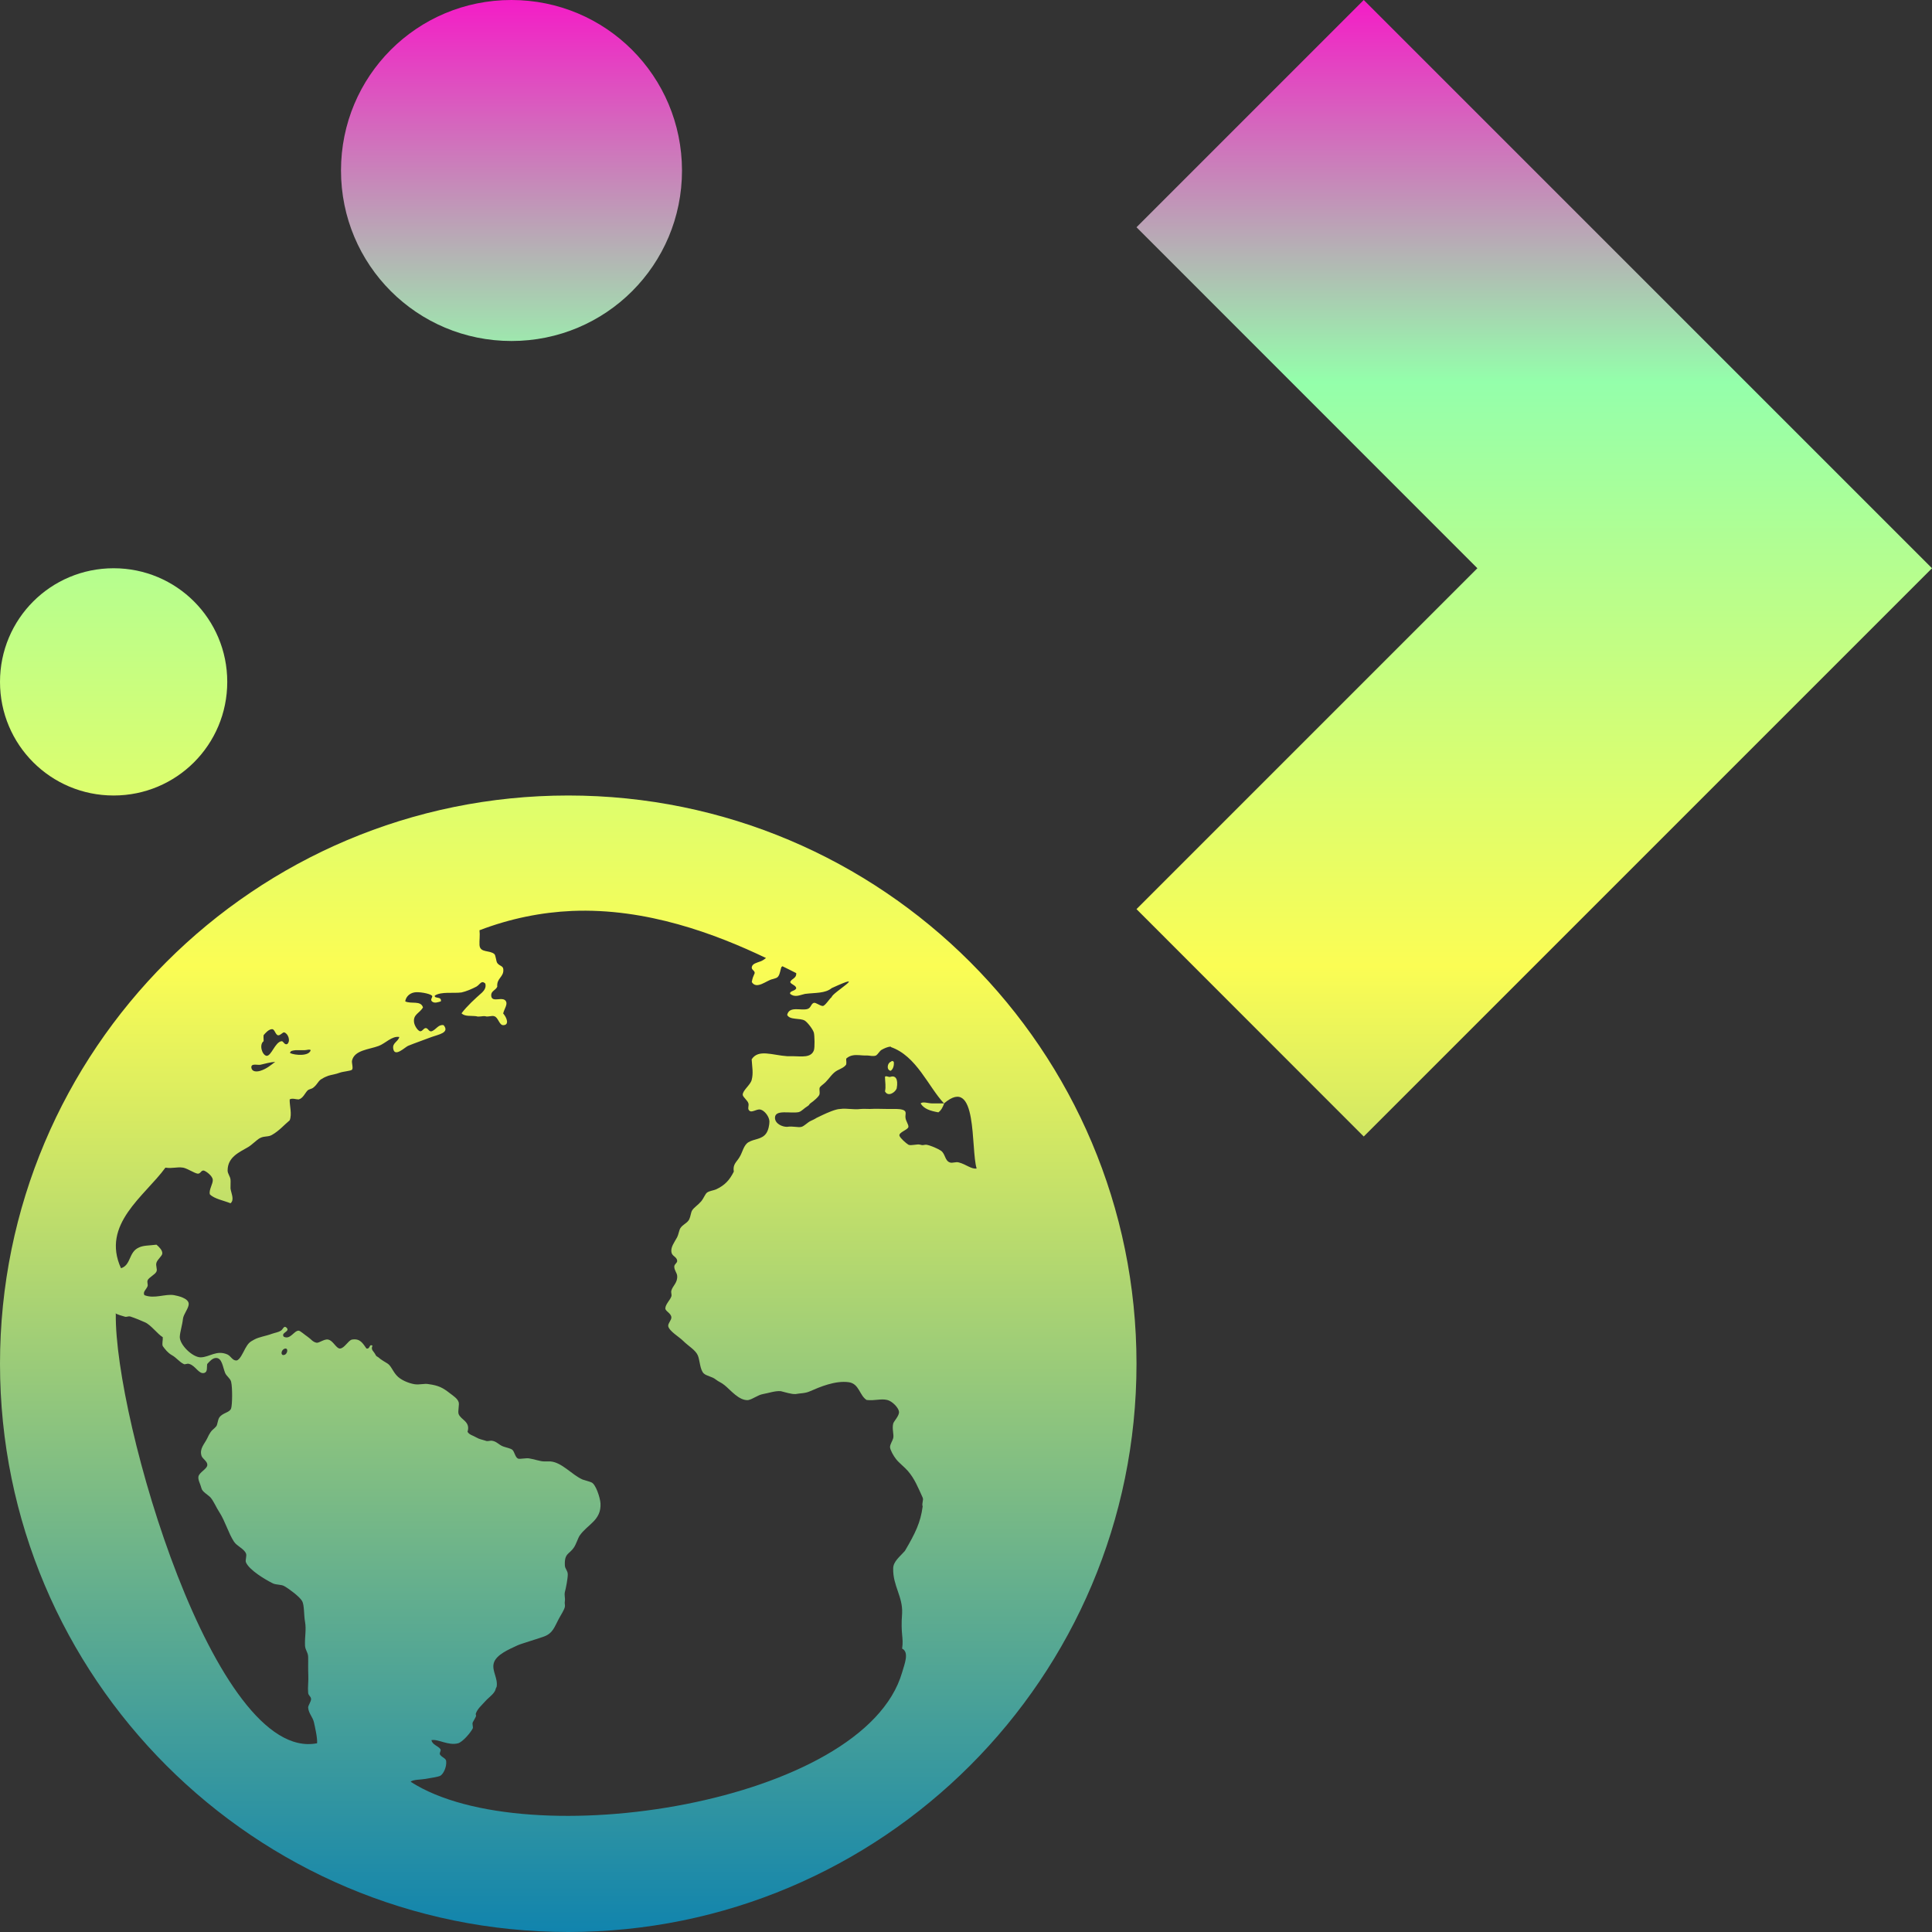 <?xml version="1.0" encoding="UTF-8" standalone="no"?>
<svg
   viewBox="0 0 16 16"
   version="1.1"
   id="svg4"
   width="16"
   height="16"
   xmlns:xlink="http://www.w3.org/1999/xlink"
   xmlns="http://www.w3.org/2000/svg"
   xmlns:svg="http://www.w3.org/2000/svg"
   xmlns:rdf="http://www.w3.org/1999/02/22-rdf-syntax-ns#"
   xmlns:cc="http://creativecommons.org/ns#"
   xmlns:dc="http://purl.org/dc/elements/1.1/">
   <rect x="0" y="0" width="16" height="16" fill="#333333" stroke="none"/>
   <defs>
      <style id="current-color-scheme" type="text/css">
         .ColorScheme-Text { color: #0abdc6; } .ColorScheme-Highlight { color:#5294e2; }
      </style>
      <linearGradient id="arrongin" x1="0%" x2="0%" y1="0%" y2="100%">
         <stop offset="0%" style="stop-color:#dd9b44; stop-opacity:1"/>
         <stop offset="100%" style="stop-color:#ad6c16; stop-opacity:1"/>
      </linearGradient>
      <linearGradient id="aurora" x1="0%" x2="0%" y1="0%" y2="100%">
         <stop offset="0%" style="stop-color:#09D4DF; stop-opacity:1"/>
         <stop offset="100%" style="stop-color:#9269F4; stop-opacity:1"/>
      </linearGradient>
      <linearGradient id="cyberneon" x1="0%" x2="0%" y1="0%" y2="100%">
         <stop offset="0" style="stop-color:#0abdc6; stop-opacity:1"/>
         <stop offset="1" style="stop-color:#ea00d9; stop-opacity:1"/>
      </linearGradient>
      <linearGradient id="fitdance" x1="0%" x2="0%" y1="0%" y2="100%">
         <stop offset="0%" style="stop-color:#1AD6AB; stop-opacity:1"/>
         <stop offset="100%" style="stop-color:#329DB6; stop-opacity:1"/>
      </linearGradient>
      <linearGradient id="oomox" x1="0%" x2="0%" y1="0%" y2="100%">
         <stop offset="0%" style="stop-color:#0abdc6; stop-opacity:1"/>
         <stop offset="100%" style="stop-color:#b800ff; stop-opacity:1"/>
      </linearGradient>
      <linearGradient id="rainblue" x1="0%" x2="0%" y1="0%" y2="100%">
         <stop offset="0%" style="stop-color:#00F260; stop-opacity:1"/>
         <stop offset="100%" style="stop-color:#0575E6; stop-opacity:1"/>
      </linearGradient>
      <linearGradient id="sunrise" x1="0%" x2="0%" y1="0%" y2="100%">
         <stop offset="0%" style="stop-color: #FF8501; stop-opacity:1"/>
         <stop offset="100%" style="stop-color: #FFCB01; stop-opacity:1"/>
      </linearGradient>
      <linearGradient id="telinkrin" x1="0%" x2="0%" y1="0%" y2="100%">
         <stop offset="0%" style="stop-color: #b2ced6; stop-opacity:1"/>
         <stop offset="100%" style="stop-color: #6da5b7; stop-opacity:1"/>
      </linearGradient>
      <linearGradient id="60spsycho" x1="0%" x2="0%" y1="0%" y2="100%">
         <stop offset="0%" style="stop-color: #df5940; stop-opacity:1"/>
         <stop offset="25%" style="stop-color: #d8d15f; stop-opacity:1"/>
         <stop offset="50%" style="stop-color: #e9882a; stop-opacity:1"/>
         <stop offset="100%" style="stop-color: #279362; stop-opacity:1"/>
      </linearGradient>
      <linearGradient id="90ssummer" x1="0%" x2="0%" y1="0%" y2="100%">
         <stop offset="0%" style="stop-color: #f618c7; stop-opacity:1"/>
         <stop offset="20%" style="stop-color: #94ffab; stop-opacity:1"/>
         <stop offset="50%" style="stop-color: #fbfd54; stop-opacity:1"/>
         <stop offset="100%" style="stop-color: #0f83ae; stop-opacity:1"/>
      </linearGradient>
   </defs>
  <path
     id="path1"
     style="fill:url(#90ssummer);fill-opacity:1;stroke:none;stroke-width:0.941"
     class="ColorScheme-Text"
     d="M 4.235,0 C 3.453,0 2.824,0.63 2.824,1.412 c 0,0.782 0.63,1.412 1.412,1.412 0.782,0 1.412,-0.63 1.412,-1.412 C 5.647,0.63 5.017,0 4.235,0 Z M 11.294,0 9.412,1.882 12.235,4.706 9.412,7.529 11.294,9.412 14.118,6.588 16,4.706 Z M 0.941,4.706 C 0.42,4.706 0,5.126 0,5.647 0,6.168 0.42,6.588 0.941,6.588 c 0.521,0 0.941,-0.42 0.941,-0.941 0,-0.521 -0.42,-0.941 -0.941,-0.941 z M 4.706,6.588 C 2.107,6.588 0,8.695 0,11.294 0,13.893 2.107,16 4.706,16 c 2.599,0 4.706,-2.107 4.706,-4.706 0,-2.599 -2.107,-4.706 -4.706,-4.706 z m 0.031,0.956 C 5.355,7.518 5.93,7.736 6.344,7.934 6.329,7.945 6.314,7.956 6.3,7.961 c -0.032,0.012 -0.069,0.019 -0.074,0.048 -0.004,0.024 0.025,0.027 0.024,0.05 -0.012,0.029 -0.018,0.038 -0.024,0.074 0.04,0.065 0.122,-0.014 0.171,-0.024 0.022,-0.008 0.038,-0.007 0.05,-0.026 0.013,-0.021 0.014,-0.044 0.024,-0.074 0.004,-0.003 0.006,-0.005 0.009,-0.007 0.038,0.019 0.08,0.039 0.114,0.057 0.003,0.045 -0.038,0.043 -0.05,0.074 0.007,0.02 0.047,0.026 0.05,0.05 -0.004,0.025 -0.059,0.022 -0.05,0.048 0.042,0.033 0.083,0.008 0.123,0 0.088,-0.011 0.166,-0.003 0.221,-0.048 0.319,-0.146 0,0.042 0,0.074 -0.018,0.013 -0.055,0.074 -0.074,0.074 -0.023,0 -0.057,-0.03 -0.074,-0.026 -0.024,0.008 -0.023,0.04 -0.05,0.05 -0.052,0.019 -0.153,-0.028 -0.171,0.05 0.022,0.045 0.108,0.023 0.147,0.048 0.024,0.016 0.067,0.073 0.074,0.099 0.006,0.022 0.009,0.124 0,0.147 -0.024,0.063 -0.101,0.049 -0.173,0.048 h -0.048 c -0.122,-0.008 -0.239,-0.061 -0.294,0.026 0.004,0.067 0.015,0.113 0,0.171 -0.011,0.042 -0.076,0.087 -0.074,0.123 8.627e-4,0.019 0.043,0.047 0.048,0.074 0.003,0.014 -0.006,0.034 0,0.048 0.02,0.038 0.063,-0.008 0.099,0 0.035,0.008 0.074,0.061 0.074,0.099 0,0.027 -0.008,0.071 -0.026,0.097 -0.035,0.052 -0.098,0.045 -0.147,0.074 -0.041,0.024 -0.049,0.083 -0.074,0.123 -0.026,0.044 -0.058,0.059 -0.048,0.121 -0.035,0.07 -0.074,0.113 -0.147,0.147 -0.021,0.009 -0.054,0.012 -0.074,0.026 -0.016,0.011 -0.028,0.048 -0.05,0.074 -0.027,0.031 -0.059,0.05 -0.074,0.074 -0.011,0.018 -0.012,0.048 -0.024,0.074 -0.017,0.033 -0.052,0.04 -0.074,0.074 -0.01,0.016 -0.015,0.053 -0.026,0.074 -0.025,0.045 -0.053,0.081 -0.048,0.121 0.004,0.038 0.045,0.039 0.048,0.074 0.002,0.019 -0.025,0.028 -0.024,0.05 8.628e-4,0.03 0.022,0.05 0.024,0.074 0.005,0.058 -0.037,0.083 -0.048,0.123 -0.005,0.019 0.005,0.032 0,0.048 -0.009,0.029 -0.049,0.065 -0.05,0.099 -8.628e-4,0.024 0.047,0.039 0.05,0.074 0.002,0.023 -0.03,0.052 -0.026,0.074 0.009,0.042 0.09,0.088 0.123,0.121 0.045,0.045 0.104,0.076 0.123,0.123 0.016,0.04 0.017,0.117 0.048,0.147 0.023,0.022 0.07,0.026 0.099,0.05 0.027,0.021 0.045,0.024 0.074,0.048 0.048,0.038 0.119,0.129 0.195,0.123 0.04,-0.008 0.078,-0.042 0.123,-0.05 0.046,-0.008 0.1,-0.028 0.147,-0.024 0.036,0.008 0.086,0.026 0.123,0.024 0.039,-0.008 0.077,-0.004 0.121,-0.024 0.078,-0.034 0.207,-0.09 0.32,-0.074 0.086,0.013 0.087,0.109 0.147,0.147 0.069,0.008 0.116,-0.013 0.171,0 0.042,0.01 0.094,0.065 0.097,0.097 0.004,0.034 -0.043,0.078 -0.048,0.099 -0.011,0.045 0.008,0.092 0,0.121 -0.006,0.023 -0.027,0.051 -0.026,0.074 0,0.02 0.028,0.072 0.05,0.099 0.026,0.033 0.066,0.062 0.097,0.097 0.057,0.066 0.083,0.134 0.123,0.221 0.01,0.022 -0.009,0.045 0,0.074 -0.017,0.132 -0.061,0.222 -0.147,0.368 -0.041,0.047 -0.098,0.088 -0.097,0.147 -0.003,0.141 0.08,0.231 0.074,0.368 -0.014,0.183 0.014,0.196 0,0.294 0.062,0.031 0.018,0.132 0,0.197 -0.313,1.083 -3.109,1.525 -4.07,0.906 0.014,-0.019 0.094,-0.018 0.123,-0.024 0.042,-0.008 0.1,-0.015 0.123,-0.026 0.026,-0.016 0.053,-0.073 0.048,-0.121 -0.002,-0.023 -0.03,-0.029 -0.048,-0.05 -0.015,-0.017 0.01,-0.033 0,-0.05 -0.019,-0.027 -0.066,-0.034 -0.074,-0.074 0.056,-0.011 0.139,0.048 0.221,0.026 0.038,-0.011 0.103,-0.087 0.121,-0.123 0.005,-0.011 -0.006,-0.036 0,-0.05 0.007,-0.014 0.023,-0.04 0.026,-0.048 0.005,-0.021 -0.005,-0.012 0,-0.026 0.014,-0.04 0.05,-0.069 0.074,-0.097 0.018,-0.022 0.057,-0.051 0.074,-0.074 0.019,-0.024 0.011,-0.028 0.024,-0.05 0.012,-0.071 -0.041,-0.132 -0.024,-0.195 0.019,-0.071 0.127,-0.115 0.195,-0.147 0.024,-0.011 0.054,-0.019 0.074,-0.026 0.047,-0.016 0.103,-0.032 0.147,-0.048 0.074,-0.027 0.087,-0.08 0.123,-0.147 0.017,-0.031 0.046,-0.076 0.05,-0.099 0.003,-0.02 -0.004,-0.023 0,-0.048 0.004,-0.023 -0.006,-0.047 0,-0.074 0.009,-0.034 0.024,-0.11 0.024,-0.147 0,-0.031 -0.023,-0.045 -0.024,-0.074 -0.005,-0.102 0.036,-0.091 0.074,-0.147 0.019,-0.027 0.035,-0.08 0.048,-0.099 0.064,-0.094 0.181,-0.126 0.173,-0.268 -0.003,-0.047 -0.039,-0.158 -0.074,-0.173 -0.02,-0.009 -0.045,-0.014 -0.074,-0.024 C 4.737,12.215 4.655,12.111 4.559,12.103 H 4.509 c -0.038,0 -0.079,-0.018 -0.121,-0.024 -0.027,-0.008 -0.084,0.008 -0.099,0 -0.024,-0.012 -0.028,-0.06 -0.048,-0.074 -0.016,-0.011 -0.049,-0.017 -0.074,-0.026 -0.038,-0.014 -0.055,-0.045 -0.099,-0.048 -0.014,0 -0.032,0.008 -0.048,0 -0.024,-0.008 -0.051,-0.012 -0.074,-0.026 -0.028,-0.017 -0.062,-0.023 -0.074,-0.048 0.026,-0.085 -0.056,-0.098 -0.074,-0.147 -0.008,-0.023 0.008,-0.079 0,-0.099 -0.01,-0.029 -0.041,-0.049 -0.074,-0.074 -0.056,-0.044 -0.092,-0.063 -0.173,-0.074 -0.036,-0.008 -0.078,0.008 -0.121,0 -0.045,-0.008 -0.113,-0.034 -0.147,-0.074 -0.033,-0.038 -0.045,-0.079 -0.074,-0.097 -0.027,-0.017 -0.055,-0.032 -0.074,-0.05 -0.009,-0.008 -0.018,-0.006 -0.026,-0.024 -0.014,-0.029 -0.041,-0.038 -0.024,-0.074 -0.031,-0.016 -0.016,0.029 -0.05,0.024 -0.031,-0.043 -0.052,-0.086 -0.121,-0.074 -0.031,0.008 -0.062,0.073 -0.099,0.074 -0.031,0 -0.057,-0.067 -0.097,-0.074 -0.031,-0.008 -0.076,0.03 -0.097,0.026 -0.034,-0.008 -0.043,-0.029 -0.074,-0.05 -0.023,-0.015 -0.061,-0.05 -0.074,-0.05 -0.039,0 -0.069,0.078 -0.123,0.05 -0.027,-0.034 0.055,-0.042 0.024,-0.074 -0.024,-0.023 -0.029,0.013 -0.048,0.024 -0.022,0.014 -0.049,0.017 -0.074,0.026 -0.054,0.02 -0.105,0.025 -0.147,0.048 -0.039,0.02 -0.051,0.033 -0.074,0.074 -0.018,0.033 -0.046,0.098 -0.074,0.099 -0.033,0 -0.044,-0.036 -0.074,-0.05 -0.09,-0.039 -0.146,0.022 -0.221,0.024 -0.069,0 -0.176,-0.106 -0.173,-0.171 0.002,-0.04 0.021,-0.098 0.026,-0.147 0.004,-0.039 0.047,-0.087 0.048,-0.123 8.627e-4,-0.049 -0.09,-0.068 -0.121,-0.074 -0.074,-0.013 -0.162,0.033 -0.246,0 -0.016,-0.027 0.016,-0.047 0.026,-0.074 0.005,-0.014 -0.005,-0.031 0,-0.048 0.009,-0.025 0.062,-0.047 0.074,-0.074 0.009,-0.02 -0.009,-0.048 0,-0.074 0.01,-0.028 0.045,-0.053 0.048,-0.074 0.003,-0.027 -0.027,-0.056 -0.048,-0.074 -0.065,0.008 -0.109,0.005 -0.147,0.024 -0.085,0.038 -0.062,0.144 -0.147,0.171 -0.166,-0.364 0.196,-0.597 0.368,-0.833 0.061,0.009 0.091,-0.008 0.147,0 0.038,0.008 0.092,0.046 0.121,0.05 0.025,0 0.026,-0.029 0.05,-0.026 0.024,0.008 0.07,0.045 0.074,0.074 0.004,0.035 -0.034,0.084 -0.024,0.123 0.037,0.038 0.118,0.052 0.171,0.074 0.035,-0.029 0.005,-0.082 0,-0.123 -8.628e-4,-0.018 0.002,-0.057 0,-0.074 -0.004,-0.028 -0.024,-0.049 -0.024,-0.074 0,-0.112 0.096,-0.151 0.171,-0.195 0.032,-0.019 0.069,-0.059 0.097,-0.074 0.04,-0.02 0.066,-0.007 0.099,-0.026 0.06,-0.034 0.101,-0.083 0.147,-0.121 0.021,-0.051 -0.002,-0.123 0,-0.173 0.021,-0.013 0.051,0 0.074,0 0.036,-0.008 0.053,-0.053 0.074,-0.074 0.012,-0.012 0.034,-0.012 0.048,-0.024 0.036,-0.028 0.042,-0.061 0.074,-0.074 0.011,-0.008 0.032,-0.018 0.05,-0.024 0.024,-0.008 0.06,-0.012 0.097,-0.026 0.024,-0.009 0.09,-0.014 0.099,-0.024 0.012,-0.012 -0.003,-0.055 0,-0.074 0.019,-0.089 0.141,-0.093 0.221,-0.123 0.055,-0.02 0.11,-0.085 0.171,-0.074 -0.012,0.042 -0.06,0.048 -0.05,0.099 0.013,0.071 0.098,-0.016 0.123,-0.026 0.048,-0.02 0.134,-0.05 0.197,-0.074 0.055,-0.02 0.149,-0.034 0.097,-0.097 -0.043,-0.008 -0.06,0.034 -0.097,0.05 -0.026,0.008 -0.028,-0.023 -0.05,-0.026 -0.021,0 -0.028,0.03 -0.05,0.026 -0.021,-0.008 -0.045,-0.048 -0.048,-0.074 -0.009,-0.066 0.047,-0.075 0.074,-0.123 -0.018,-0.06 -0.097,-0.026 -0.147,-0.05 0.005,-0.035 0.032,-0.066 0.074,-0.074 0.034,-0.008 0.127,0.008 0.147,0.026 0.012,0.01 -0.018,0.031 0,0.048 0.02,0.018 0.047,0.008 0.074,0 0.009,-0.045 -0.057,-0.019 -0.05,-0.048 0.053,-0.035 0.155,-0.017 0.221,-0.026 0.038,-0.008 0.089,-0.03 0.123,-0.048 0.031,-0.018 0.041,-0.056 0.074,-0.026 0.009,0.032 -0.008,0.056 -0.026,0.074 -0.06,0.053 -0.124,0.111 -0.171,0.173 0.029,0.028 0.075,0.018 0.123,0.024 0.019,0.008 0.054,-0.004 0.074,0 0.024,0.008 0.055,-0.008 0.074,0 0.033,0.008 0.041,0.074 0.074,0.074 0.053,0 0.031,-0.062 0,-0.097 0.009,-0.037 0.037,-0.073 0.024,-0.099 -0.024,-0.049 -0.118,0.016 -0.123,-0.048 -0.003,-0.039 0.036,-0.044 0.05,-0.074 -0.006,-0.075 0.057,-0.079 0.05,-0.147 -0.004,-0.028 -0.03,-0.023 -0.05,-0.05 -0.01,-0.014 -0.012,-0.063 -0.024,-0.074 -0.041,-0.035 -0.118,-0.008 -0.123,-0.074 -0.002,-0.039 0.005,-0.081 0,-0.123 C 4.227,7.606 4.486,7.555 4.737,7.544 Z M 2.256,8.524 c 0.019,0 0.026,0.048 0.048,0.05 0.021,0 0.037,-0.027 0.05,-0.024 0.033,0.009 0.055,0.073 0.024,0.097 -0.026,0.008 -0.029,-0.027 -0.048,-0.024 -0.053,0.009 -0.083,0.124 -0.123,0.121 -0.038,-0.008 -0.062,-0.094 -0.024,-0.121 8.627e-4,-0.024 -0.002,-0.025 0,-0.05 0.012,-0.014 0.042,-0.052 0.074,-0.05 z m 5.121,0.147 c 0.214,0.074 0.31,0.328 0.441,0.467 0.281,-0.241 0.22,0.374 0.27,0.539 -0.042,0.008 -0.09,-0.036 -0.147,-0.05 -0.024,-0.008 -0.055,0.008 -0.074,0 -0.043,-0.014 -0.037,-0.071 -0.074,-0.097 -0.021,-0.015 -0.089,-0.046 -0.123,-0.05 -0.021,0 -0.026,0.008 -0.048,0 -0.027,-0.008 -0.077,0.011 -0.099,0 -0.021,-0.013 -0.068,-0.055 -0.074,-0.074 -0.009,-0.029 0.072,-0.049 0.074,-0.074 0.002,-0.019 -0.02,-0.045 -0.024,-0.074 -0.003,-0.017 0.004,-0.036 0,-0.048 -0.005,-0.02 -0.041,-0.025 -0.074,-0.026 h -0.074 c -0.035,0 -0.104,-0.003 -0.147,0 -0.026,0 -0.049,-0.002 -0.074,0 -0.068,0.008 -0.118,-0.008 -0.171,0 -0.038,0 -0.111,0.033 -0.147,0.05 -0.018,0.009 -0.026,0.012 -0.05,0.024 -0.011,0.008 -0.035,0.019 -0.05,0.026 -0.022,0.01 -0.052,0.042 -0.074,0.048 -0.031,0.008 -0.066,-0.008 -0.121,0 -0.04,0 -0.098,-0.026 -0.099,-0.074 -8.627e-4,-0.073 0.128,-0.034 0.197,-0.048 0.026,-0.008 0.042,-0.031 0.074,-0.05 0.015,-0.009 0.01,-0.014 0.024,-0.024 0.024,-0.016 0.07,-0.055 0.074,-0.074 0.003,-0.017 -0.002,-0.036 0,-0.05 0.003,-0.016 0.028,-0.028 0.05,-0.05 0.033,-0.033 0.057,-0.076 0.097,-0.097 0.027,-0.014 0.061,-0.027 0.074,-0.05 0.003,-0.025 -8.627e-4,-0.024 0,-0.048 0.017,-0.016 0.036,-0.023 0.05,-0.026 0.042,-0.009 0.074,0.002 0.123,0 0.021,0 0.051,0.01 0.074,0 0.019,-0.013 0.029,-0.038 0.048,-0.048 0.02,-0.011 0.048,-0.024 0.074,-0.026 z m 0.441,0.467 h -0.097 c -0.035,0 -0.077,-0.018 -0.097,0 0.029,0.047 0.082,0.062 0.147,0.074 0.024,-0.017 0.037,-0.043 0.048,-0.074 z M 2.553,8.693 c 0.009,-9.412e-4 0.016,-2.297e-4 0.02,0.004 -0.013,0.052 -0.13,0.043 -0.171,0.024 0.002,-0.02 0.023,-0.021 0.048,-0.024 h 0.074 c 0.01,0 0.02,-0.003 0.029,-0.004 z m 4.836,0.094 c -0.004,3.962e-4 -0.009,0.003 -0.013,0.007 -0.026,0.009 -0.038,0.066 0,0.074 0.018,-0.011 0.03,-0.04 0.026,-0.074 -0.005,-0.005 -0.009,-0.008 -0.013,-0.007 z m -5.11,0.007 c -0.034,0.025 -0.069,0.057 -0.123,0.074 -0.03,0.009 -0.068,0.009 -0.074,-0.024 -0.006,-0.041 0.047,-0.022 0.074,-0.026 0.035,-0.008 0.083,-0.022 0.123,-0.024 z m 5.061,0.119 c -0.004,-1.327e-4 -0.008,0.001 -0.011,0.004 8.626e-4,0.044 0.009,0.083 0,0.121 0.025,0.049 0.085,0.009 0.097,-0.024 0.015,-0.082 -0.012,-0.108 -0.05,-0.097 -0.009,0.006 -0.024,-0.003 -0.037,-0.004 z M 0.956,10.877 c 0.02,0.01 0.048,0.019 0.074,0.026 0.02,0.008 0.03,-0.006 0.05,0 0.042,0.014 0.088,0.033 0.121,0.048 0.05,0.022 0.104,0.098 0.147,0.123 0.002,0.025 -0.008,0.055 0,0.074 0.02,0.027 0.041,0.055 0.074,0.074 0.04,0.022 0.062,0.056 0.099,0.074 0.013,0.008 0.027,-0.008 0.048,0 0.052,0.016 0.078,0.087 0.123,0.074 0.029,-0.009 0.019,-0.045 0.024,-0.074 0.02,-0.021 0.043,-0.05 0.074,-0.05 0.049,0 0.055,0.076 0.074,0.123 0.01,0.027 0.043,0.045 0.05,0.074 0.012,0.049 0.01,0.192 0,0.221 -0.013,0.036 -0.068,0.034 -0.097,0.074 -0.014,0.019 -0.015,0.06 -0.026,0.074 -0.019,0.023 -0.034,0.028 -0.048,0.05 -0.008,0.012 -0.019,0.031 -0.026,0.048 -0.024,0.05 -0.067,0.087 -0.048,0.147 0.008,0.024 0.048,0.044 0.048,0.074 0,0.035 -0.068,0.061 -0.074,0.099 -0.004,0.027 0.017,0.061 0.026,0.097 0.006,0.027 0.057,0.055 0.074,0.074 0.027,0.031 0.048,0.084 0.074,0.123 0.049,0.076 0.073,0.17 0.121,0.244 0.026,0.038 0.082,0.057 0.099,0.097 0.009,0.02 -0.008,0.055 0,0.074 0.028,0.064 0.157,0.141 0.221,0.173 0.03,0.015 0.07,0.008 0.097,0.024 0.042,0.024 0.126,0.087 0.147,0.123 0.019,0.033 0.014,0.118 0.024,0.171 0.012,0.069 -0.003,0.122 0,0.197 0.002,0.041 0.026,0.057 0.026,0.097 0,0.014 8.626e-4,0.059 0,0.074 -8.628e-4,0.049 0.004,0.098 0,0.147 -0.002,0.027 -0.002,0.051 0,0.074 0.002,0.024 0.022,0.028 0.024,0.05 0.002,0.023 -0.026,0.055 -0.024,0.074 0.005,0.049 0.038,0.076 0.048,0.121 0.008,0.036 0.03,0.13 0.026,0.173 -0.847,0.165 -1.679,-2.682 -1.667,-3.555 z m 1.397,0.294 c 0.038,-0.017 0.031,0.044 0,0.05 -0.029,0.008 -0.028,-0.036 0,-0.05 z" />
</svg>
